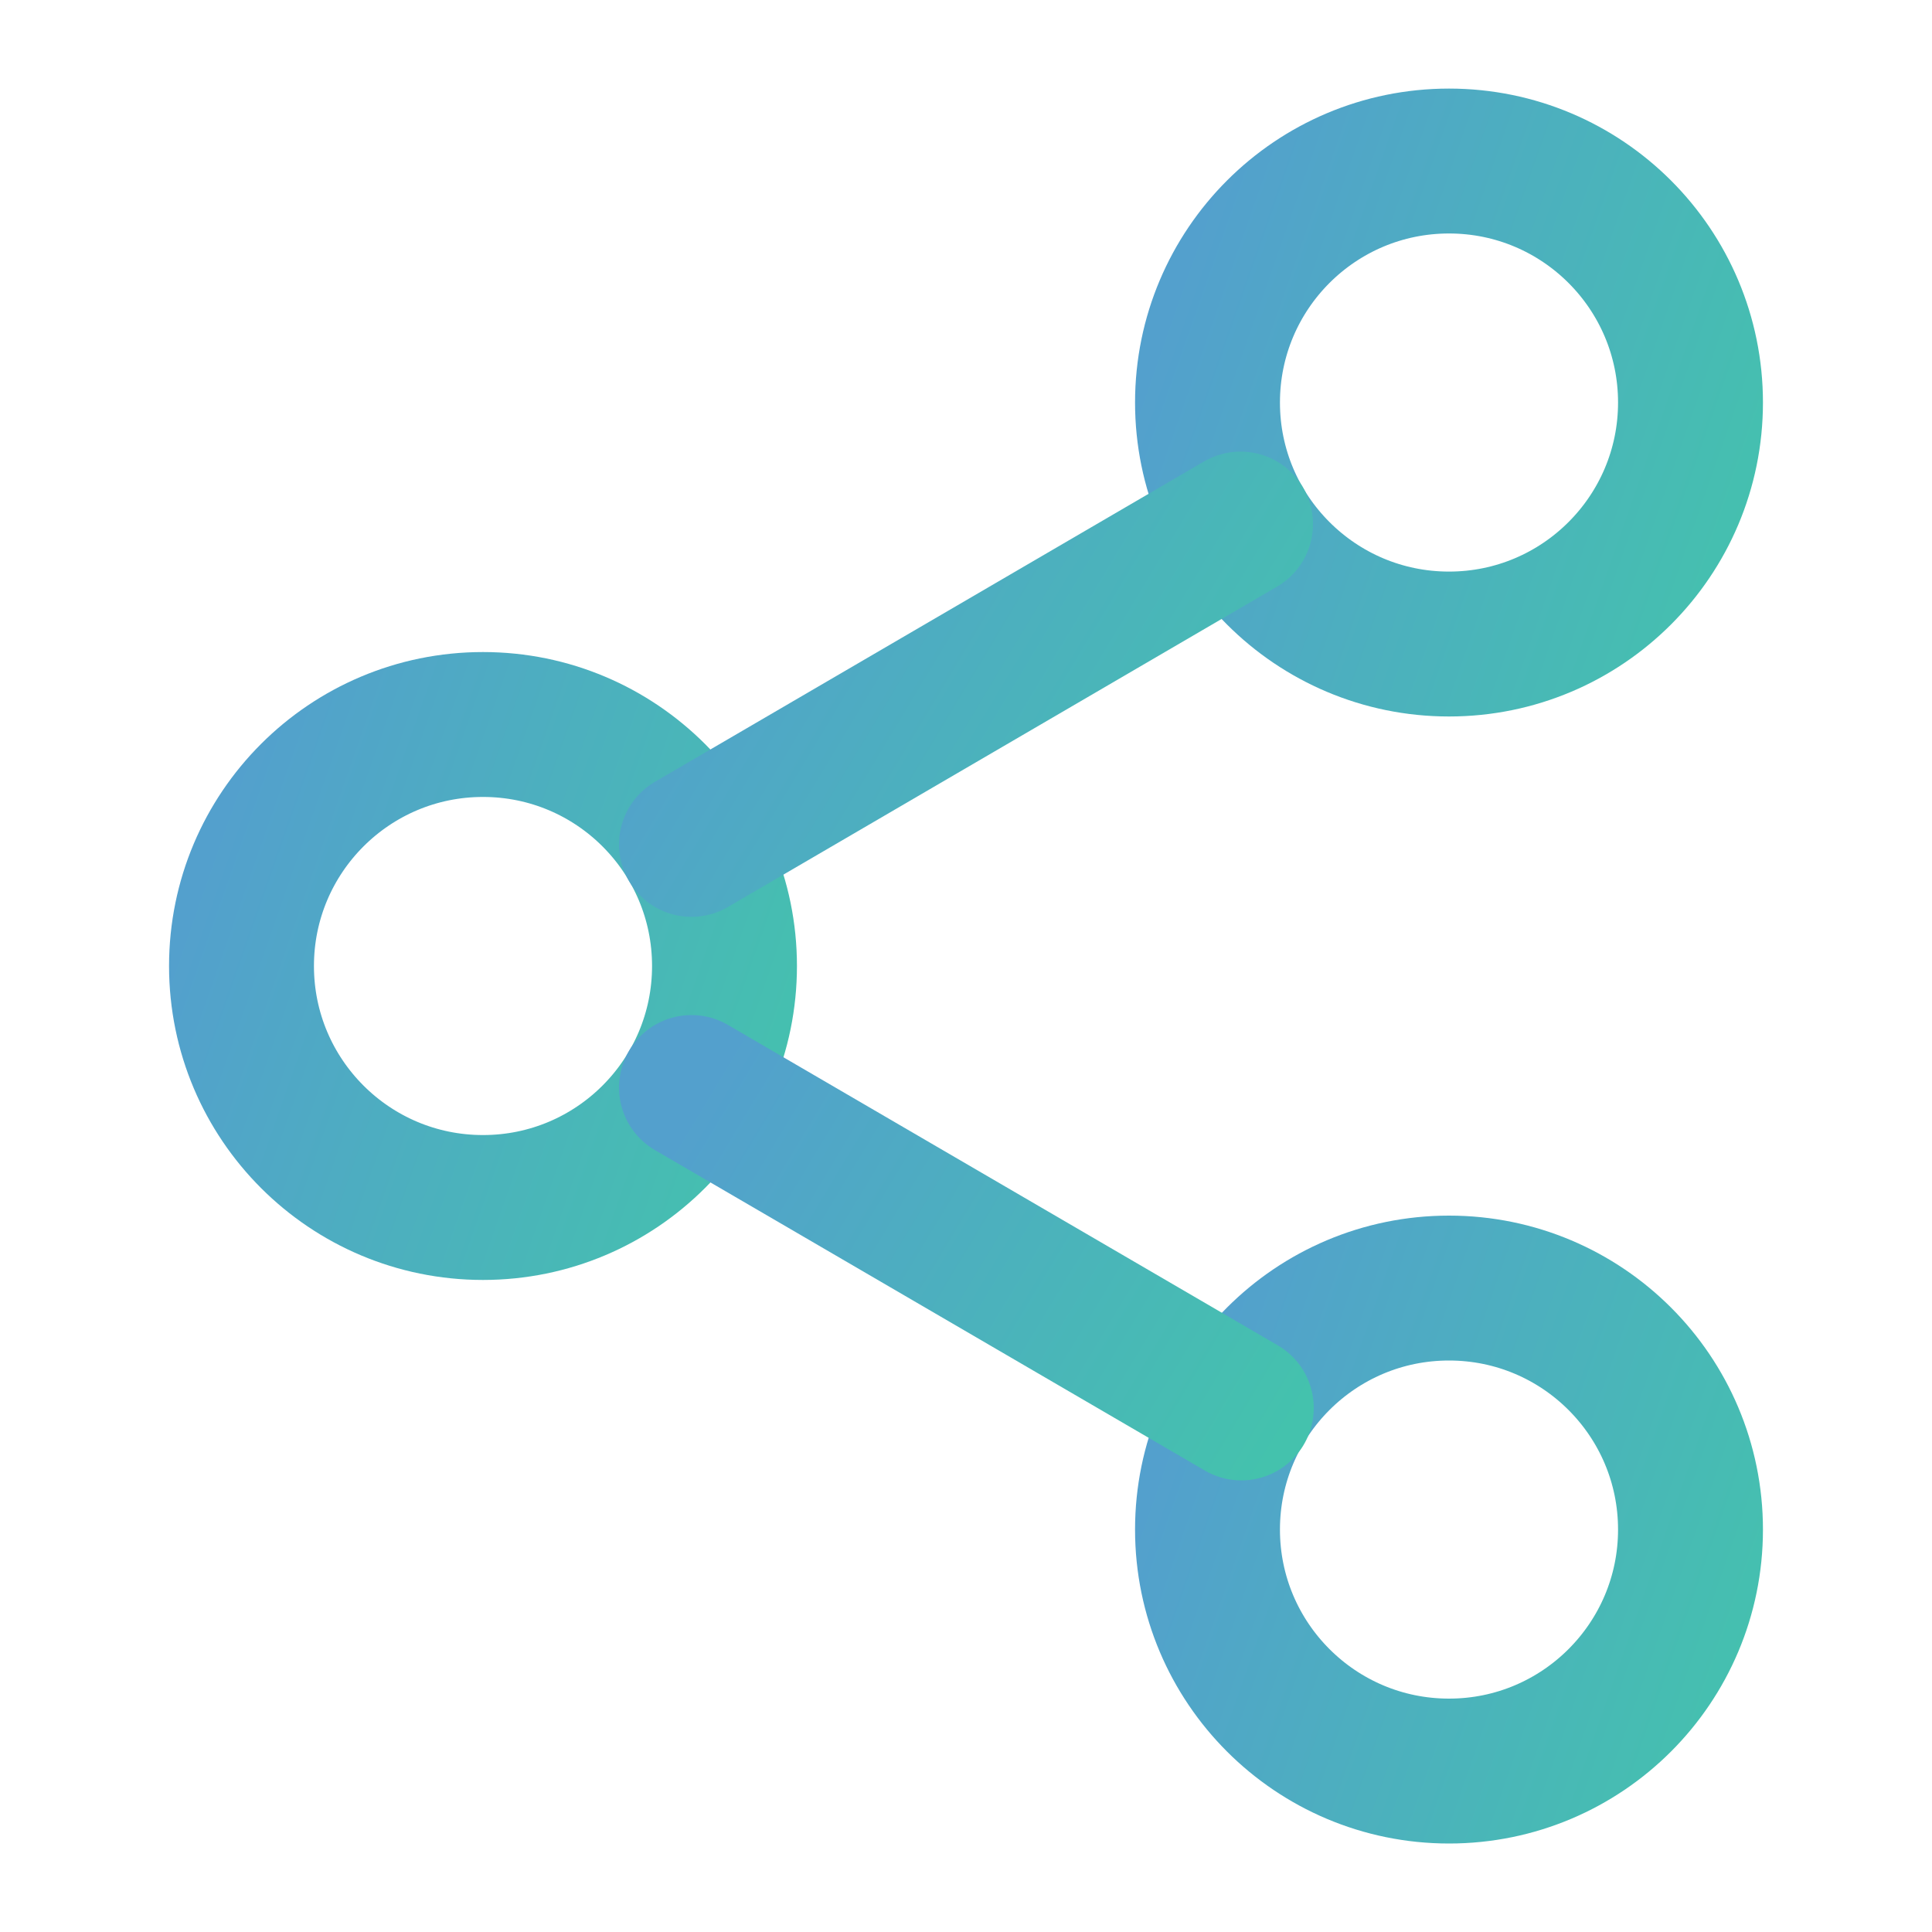 <svg width="20" height="20" viewBox="0 0 20 20" fill="none" xmlns="http://www.w3.org/2000/svg">
<path d="M15 6.667C16.381 6.667 17.5 5.547 17.5 4.167C17.5 2.786 16.381 1.667 15 1.667C13.619 1.667 12.5 2.786 12.5 4.167C12.5 5.547 13.619 6.667 15 6.667Z" stroke="url(#paint0_linear_151_1095)" stroke-width="1.5" stroke-linecap="round" stroke-linejoin="round"/>
<path d="M5 12.5C6.381 12.5 7.5 11.381 7.5 10C7.5 8.619 6.381 7.5 5 7.5C3.619 7.5 2.5 8.619 2.5 10C2.5 11.381 3.619 12.5 5 12.5Z" stroke="url(#paint1_linear_151_1095)" stroke-width="1.5" stroke-linecap="round" stroke-linejoin="round"/>
<path d="M15 18.334C16.381 18.334 17.5 17.214 17.5 15.834C17.5 14.453 16.381 13.334 15 13.334C13.619 13.334 12.5 14.453 12.5 15.834C12.5 17.214 13.619 18.334 15 18.334Z" stroke="url(#paint2_linear_151_1095)" stroke-width="1.5" stroke-linecap="round" stroke-linejoin="round"/>
<path d="M7.158 11.258L12.85 14.575" stroke="url(#paint3_linear_151_1095)" stroke-width="1.5" stroke-linecap="round" stroke-linejoin="round"/>
<path d="M12.842 5.425L7.158 8.741" stroke="url(#paint4_linear_151_1095)" stroke-width="1.5" stroke-linecap="round" stroke-linejoin="round"/>
<defs>
<linearGradient id="paint0_linear_151_1095" x1="12.155" y1="2.97" x2="18.567" y2="5.22" gradientUnits="userSpaceOnUse">
<stop stop-color="#53A0CD"/>
<stop offset="1" stop-color="#44C2AD"/>
</linearGradient>
<linearGradient id="paint1_linear_151_1095" x1="2.155" y1="8.804" x2="8.567" y2="11.054" gradientUnits="userSpaceOnUse">
<stop stop-color="#53A0CD"/>
<stop offset="1" stop-color="#44C2AD"/>
</linearGradient>
<linearGradient id="paint2_linear_151_1095" x1="12.155" y1="14.637" x2="18.567" y2="16.887" gradientUnits="userSpaceOnUse">
<stop stop-color="#53A0CD"/>
<stop offset="1" stop-color="#44C2AD"/>
</linearGradient>
<linearGradient id="paint3_linear_151_1095" x1="6.765" y1="12.123" x2="12.782" y2="15.746" gradientUnits="userSpaceOnUse">
<stop stop-color="#53A0CD"/>
<stop offset="1" stop-color="#44C2AD"/>
</linearGradient>
<linearGradient id="paint4_linear_151_1095" x1="6.766" y1="6.29" x2="12.778" y2="9.904" gradientUnits="userSpaceOnUse">
<stop stop-color="#53A0CD"/>
<stop offset="1" stop-color="#44C2AD"/>
</linearGradient>
</defs>
</svg>
